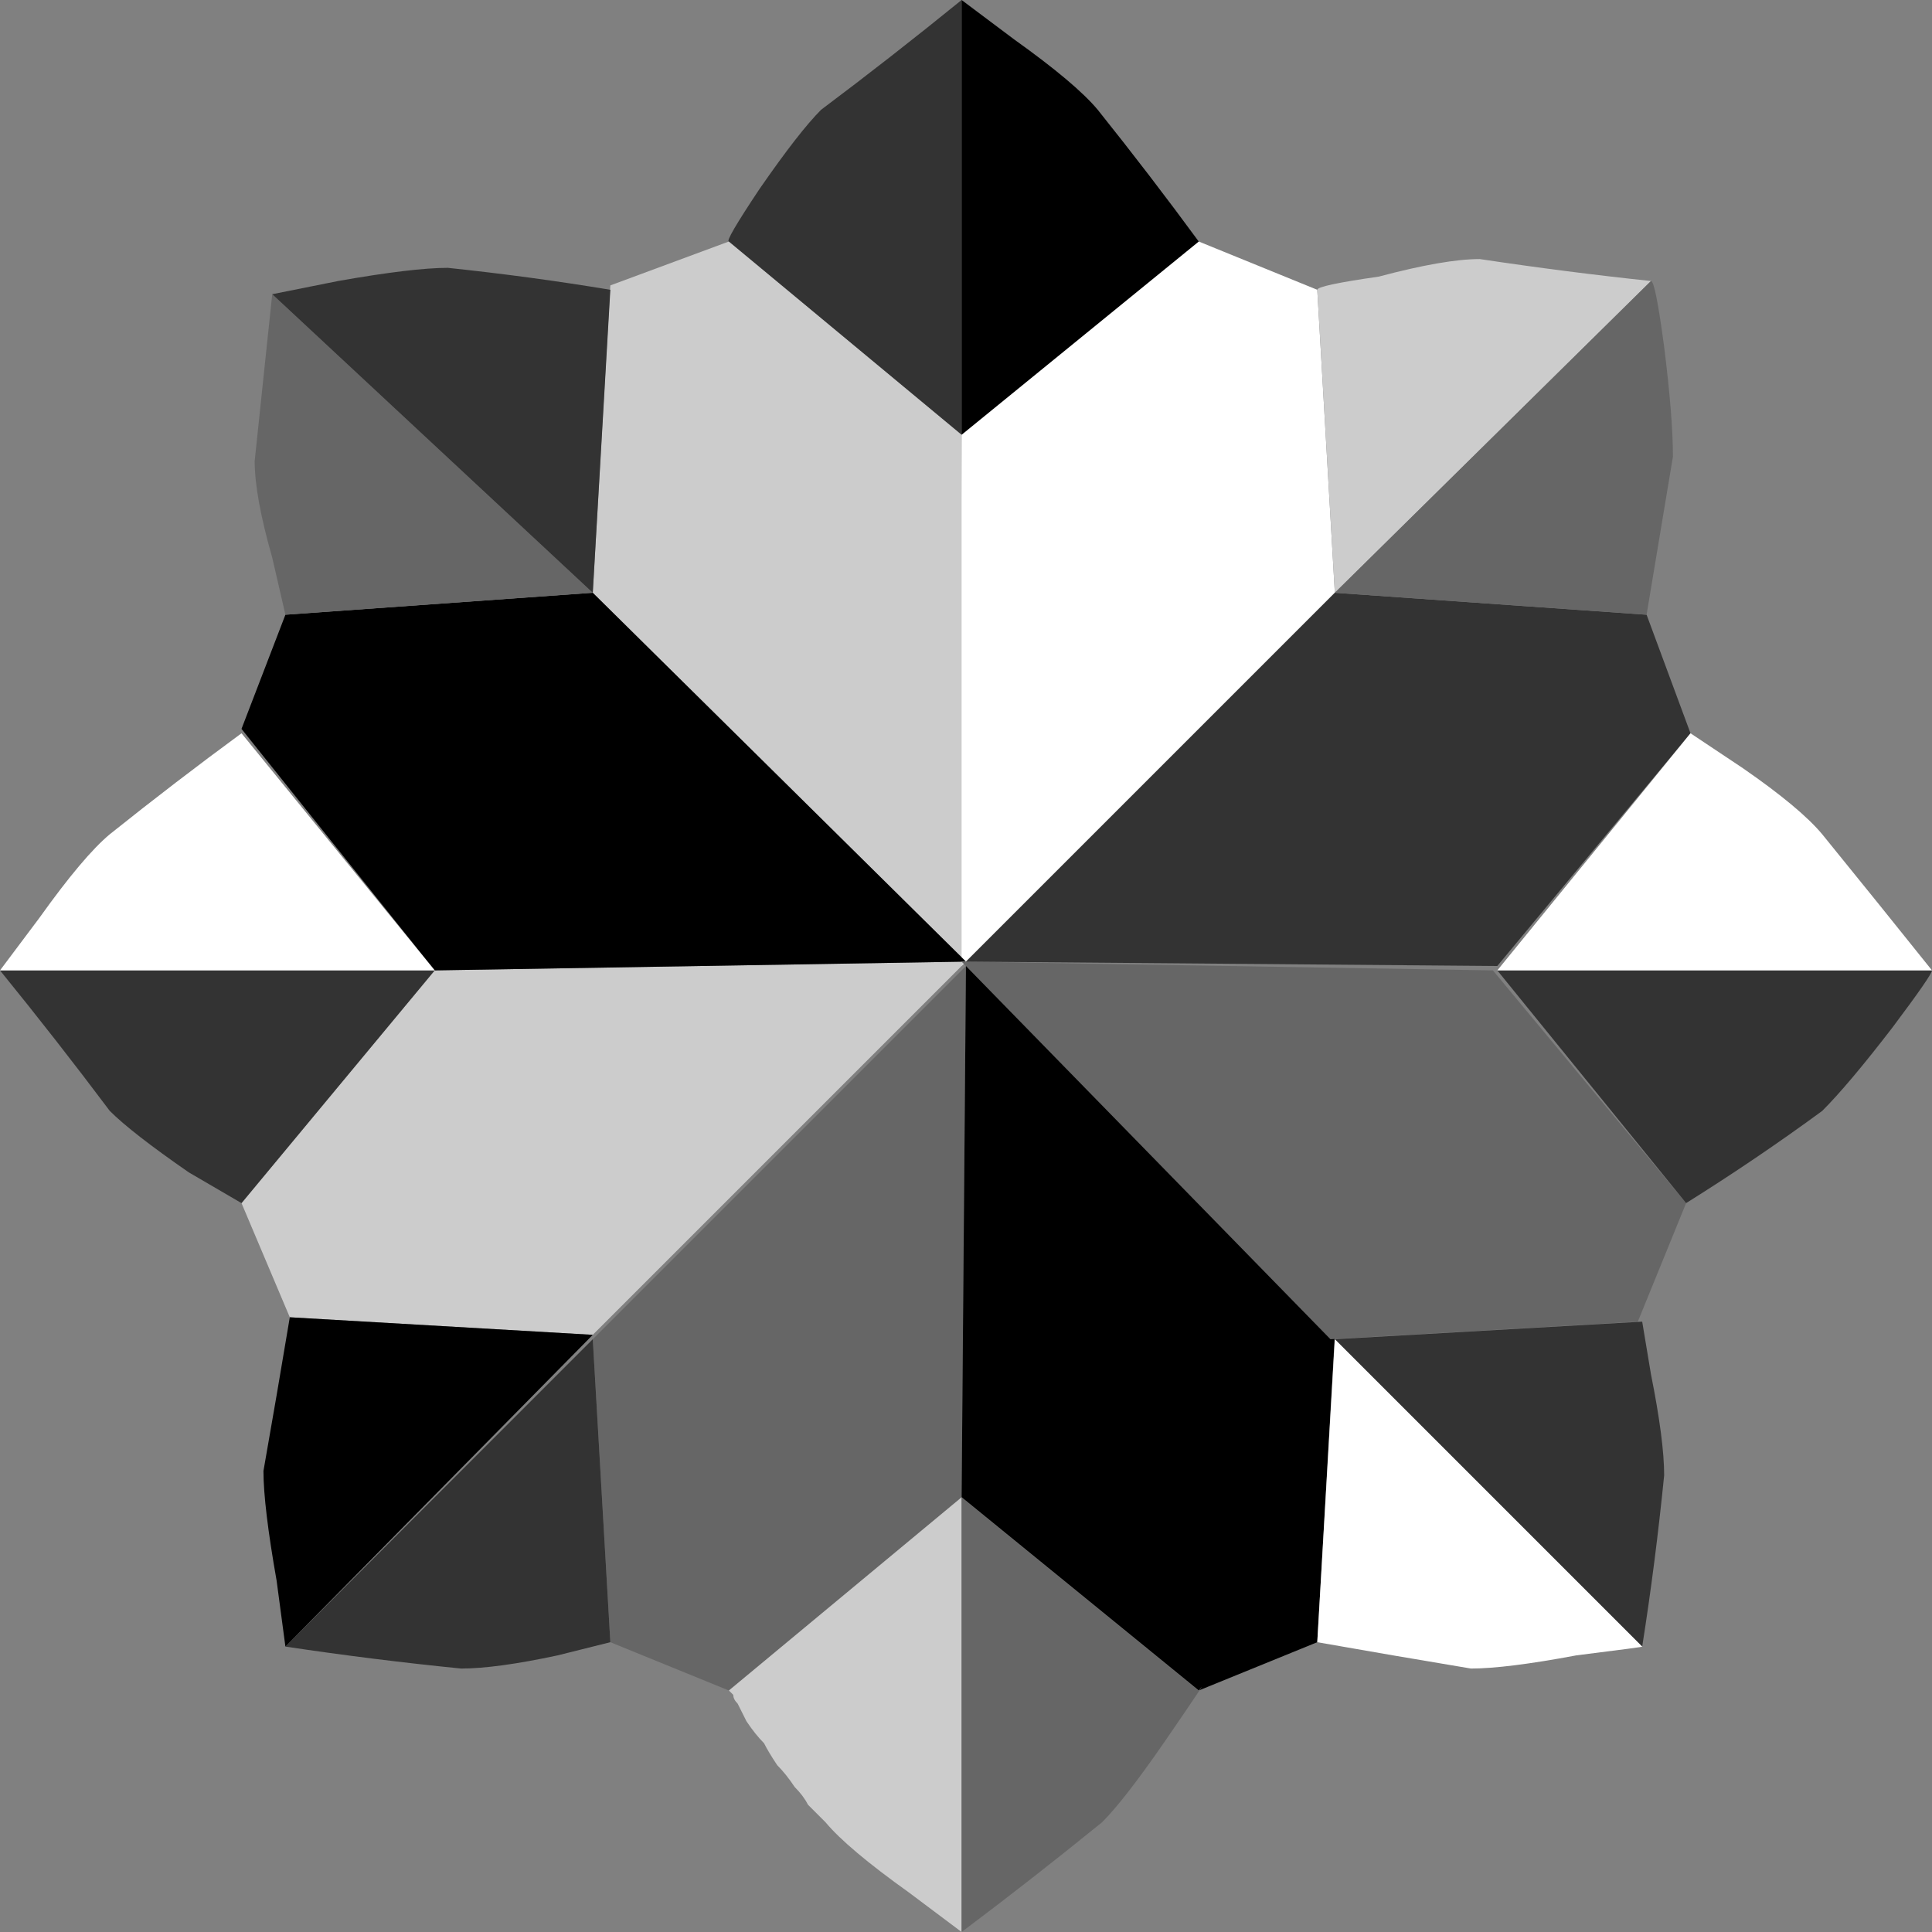 <?xml version="1.0" encoding="UTF-8" standalone="no"?>
<svg xmlns:xlink="http://www.w3.org/1999/xlink" height="22.0px" width="22.0px" xmlns="http://www.w3.org/2000/svg">
  <rect width="100%" height="100%" fill="#808080" stroke="none"/>
  <g transform="matrix(1.0, 0.0, 0.0, 1.0, 11.0, 11.7)">
    <path d="M-4.25 -4.95 L-4.05 -8.45 -2.7 -8.95 -0.05 -6.75 0.0 -0.75 -4.25 -4.95" fill="#cccccc" fill-rule="evenodd" stroke="none"/>
    <path d="M-0.05 -0.7 L-0.05 -6.75 2.65 -8.95 4.0 -8.4 4.2 -4.95 -0.05 -0.7" fill="#ffffff" fill-rule="evenodd" stroke="none"/>
    <path d="M-4.25 3.5 L-7.7 3.3 -8.25 2.0 -6.05 -0.65 0.0 -0.75 -4.25 3.5" fill="#cccccc" fill-rule="evenodd" stroke="none"/>
    <path d="M0.0 -0.75 L-6.05 -0.65 -8.25 -3.4 -7.75 -4.7 -4.25 -4.95 0.0 -0.75" fill="#000000" fill-rule="evenodd" stroke="none"/>
    <path d="M0.0 -0.7 L-0.05 5.35 -2.7 7.55 -4.05 7.0 -4.25 3.55 0.0 -0.7" fill="#666666" fill-rule="evenodd" stroke="none"/>
    <path d="M4.2 3.5 L4.0 7.0 2.65 7.55 -0.05 5.35 0.0 -0.75 4.2 3.5" fill="#000000" fill-rule="evenodd" stroke="none"/>
    <path d="M-0.05 -0.75 L6.0 -0.65 8.2 2.0 7.65 3.35 4.15 3.55 -0.05 -0.75" fill="#666666" fill-rule="evenodd" stroke="none"/>
    <path d="M4.2 -4.95 L7.75 -4.7 8.25 -3.35 6.05 -0.7 0.0 -0.75 4.2 -4.95" fill="#333333" fill-rule="evenodd" stroke="none"/>
    <path d="M-2.7 -8.95 Q-2.75 -8.95 -2.35 -9.55 -1.9 -10.2 -1.65 -10.45 -0.85 -11.05 -0.05 -11.7 L-0.05 -6.75 -2.7 -8.95" fill="#333333" fill-rule="evenodd" stroke="none"/>
    <path d="M-0.05 -6.75 L-0.05 -11.7 Q-0.05 -11.7 0.55 -11.25 1.25 -10.75 1.5 -10.45 2.1 -9.7 2.65 -8.95 L-0.05 -6.75" fill="#000000" fill-rule="evenodd" stroke="none"/>
    <path d="M4.0 -8.4 Q4.0 -8.45 4.7 -8.55 5.45 -8.75 5.85 -8.75 6.85 -8.6 7.8 -8.5 L4.2 -4.95 4.0 -8.4" fill="#cccccc" fill-rule="evenodd" stroke="none"/>
    <path d="M4.2 -4.95 L7.8 -8.5 Q7.85 -8.5 7.95 -7.75 8.05 -6.95 8.05 -6.5 7.9 -5.6 7.75 -4.7 L4.2 -4.95" fill="#666666" fill-rule="evenodd" stroke="none"/>
    <path d="M-0.05 5.35 L-0.05 10.3 Q-0.05 10.3 -0.65 9.85 -1.35 9.35 -1.6 9.05 -1.7 8.95 -1.8 8.85 -1.85 8.75 -1.95 8.65 -2.05 8.5 -2.15 8.4 -2.25 8.25 -2.3 8.15 -2.4 8.05 -2.5 7.9 -2.55 7.8 -2.6 7.7 -2.65 7.65 -2.65 7.6 -2.7 7.55 -2.7 7.55 L-0.05 5.35" fill="#cccccc" fill-rule="evenodd" stroke="none"/>
    <path d="M2.65 7.55 Q2.8 7.35 2.25 8.15 1.8 8.8 1.55 9.05 0.75 9.7 -0.05 10.3 L-0.05 5.35 2.65 7.55" fill="#666666" fill-rule="evenodd" stroke="none"/>
    <path d="M-8.25 2.0 Q-8.25 2.0 -8.85 1.65 -9.5 1.2 -9.75 0.95 -10.35 0.15 -11.0 -0.65 L-6.05 -0.65 -8.25 2.0" fill="#333333" fill-rule="evenodd" stroke="none"/>
    <path d="M-6.05 -0.65 L-11.0 -0.65 Q-11.0 -0.65 -10.55 -1.25 -10.05 -1.95 -9.75 -2.2 -9.0 -2.8 -8.25 -3.35 L-6.05 -0.65" fill="#ffffff" fill-rule="evenodd" stroke="none"/>
    <path d="M6.05 -0.65 L11.0 -0.65 Q11.0 -0.6 10.55 0.0 10.05 0.65 9.75 0.95 9.0 1.5 8.2 2.0 L6.05 -0.65" fill="#333333" fill-rule="evenodd" stroke="none"/>
    <path d="M8.25 -3.35 Q8.25 -3.35 8.85 -2.95 9.5 -2.5 9.75 -2.2 10.4 -1.4 11.0 -0.65 L6.05 -0.65 8.25 -3.35" fill="#ffffff" fill-rule="evenodd" stroke="none"/>
    <path d="M-7.75 -4.7 Q-7.75 -4.7 -7.9 -5.35 -8.1 -6.05 -8.1 -6.45 -8.0 -7.4 -7.9 -8.35 L-4.25 -4.95 -7.75 -4.7" fill="#666666" fill-rule="evenodd" stroke="none"/>
    <path d="M-4.25 -4.95 L-7.9 -8.35 Q-7.9 -8.35 -7.15 -8.5 -6.3 -8.65 -5.9 -8.65 -4.95 -8.55 -4.05 -8.4 L-4.25 -4.95" fill="#333333" fill-rule="evenodd" stroke="none"/>
    <path d="M-4.05 7.0 Q-4.05 7.0 -4.65 7.15 -5.35 7.3 -5.75 7.3 -6.75 7.2 -7.75 7.05 L-4.25 3.55 -4.05 7.0" fill="#333333" fill-rule="evenodd" stroke="none"/>
    <path d="M-4.25 3.5 L-7.75 7.05 Q-7.75 7.05 -7.85 6.3 -8.0 5.45 -8.0 5.05 -7.85 4.2 -7.7 3.3 L-4.25 3.5" fill="#000000" fill-rule="evenodd" stroke="none"/>
    <path d="M7.7 3.35 Q7.7 3.35 7.8 3.95 7.95 4.7 7.95 5.1 7.85 6.1 7.7 7.05 L4.2 3.55 7.7 3.35" fill="#333333" fill-rule="evenodd" stroke="none"/>
    <path d="M4.2 3.55 L7.7 7.05 Q7.75 7.05 6.95 7.15 6.15 7.3 5.75 7.3 4.85 7.15 4.0 7.0 L4.2 3.55" fill="#ffffff" fill-rule="evenodd" stroke="none"/>
  </g>
</svg>
